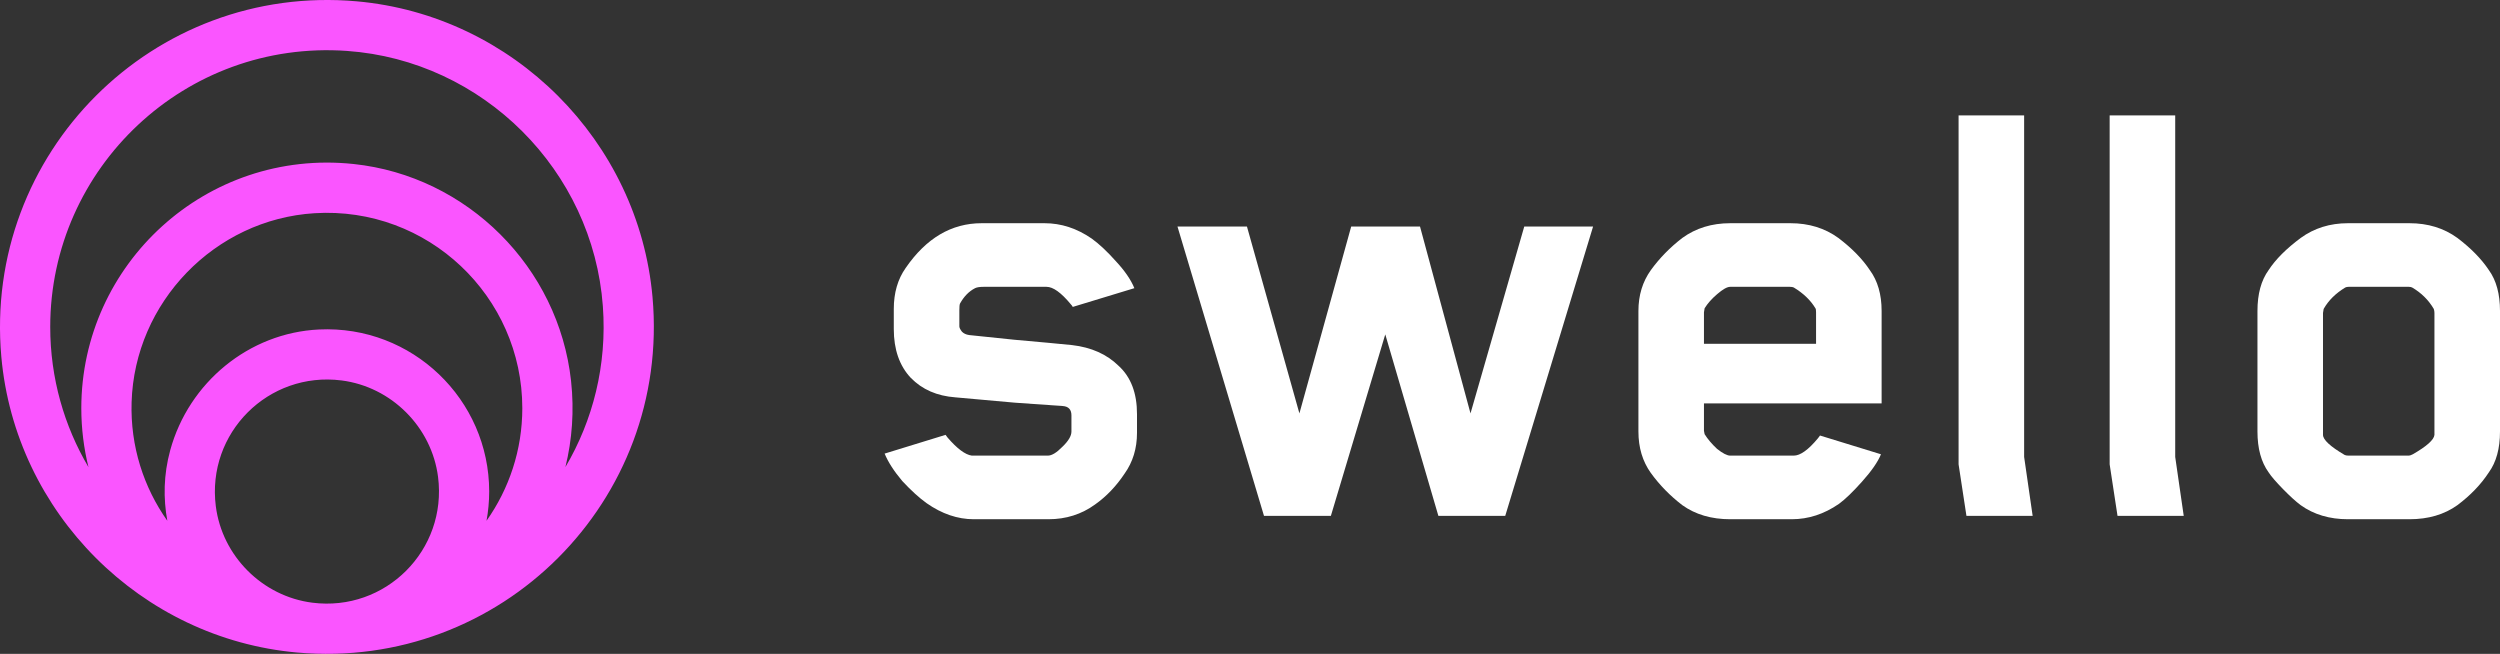 <svg width="130" height="34" viewBox="0 0 130 34" fill="none" xmlns="http://www.w3.org/2000/svg">
<rect x="0" y="0" width="130" height="34" fill="#333333" stroke="none"/>
<path d="M49.272 22.751C49.772 23.332 50.193 23.645 50.534 23.692H54.488C54.692 23.692 54.942 23.541 55.238 23.239C55.556 22.937 55.715 22.67 55.715 22.438V21.602C55.715 21.3 55.567 21.138 55.272 21.114C54.976 21.091 54.147 21.033 52.783 20.94C51.443 20.824 50.409 20.731 49.681 20.662C48.727 20.592 47.954 20.255 47.364 19.652C46.773 19.025 46.477 18.177 46.477 17.11V16.065C46.477 15.229 46.682 14.521 47.091 13.94C48.159 12.385 49.477 11.607 51.045 11.607H54.317C55.181 11.607 55.999 11.874 56.772 12.408C57.158 12.687 57.578 13.081 58.033 13.592C58.487 14.08 58.806 14.544 58.987 14.985L55.783 15.96C55.76 15.914 55.726 15.867 55.681 15.821C55.181 15.217 54.761 14.915 54.42 14.915H51.147C50.943 14.915 50.795 14.939 50.704 14.985C50.386 15.148 50.125 15.415 49.92 15.786C49.897 15.832 49.886 15.949 49.886 16.134V16.97C49.886 17.04 49.931 17.133 50.022 17.249C50.113 17.342 50.238 17.4 50.397 17.423C50.647 17.446 51.431 17.527 52.749 17.667C54.067 17.783 55.067 17.876 55.749 17.945C56.749 18.061 57.556 18.421 58.169 19.025C58.806 19.605 59.124 20.441 59.124 21.532V22.508C59.124 23.32 58.908 24.028 58.476 24.632C58.044 25.282 57.533 25.816 56.942 26.234C56.238 26.745 55.431 27 54.522 27H50.636C49.795 27 48.977 26.721 48.182 26.164C47.795 25.886 47.375 25.503 46.92 25.015C46.489 24.504 46.182 24.028 46 23.587L49.17 22.612L49.272 22.751Z" fill="white"/>
<path d="M82.84 11.781L78.272 26.826H74.796L72.034 17.388L69.205 26.826H65.728L61.229 11.781H64.842L67.569 21.497L70.262 11.781H73.841L76.466 21.497L79.261 11.781H82.84Z" fill="white"/>
<path d="M97.844 20.975H88.606V22.403L88.64 22.577C88.799 22.832 89.015 23.088 89.288 23.343C89.583 23.576 89.811 23.692 89.97 23.692H93.276C93.617 23.692 94.037 23.39 94.537 22.786L94.64 22.647L97.81 23.622C97.651 24.017 97.321 24.492 96.821 25.05C96.344 25.584 95.946 25.967 95.628 26.199C94.856 26.733 94.037 27 93.174 27H89.97C88.993 27 88.163 26.756 87.481 26.269C86.845 25.781 86.3 25.224 85.845 24.597C85.413 23.993 85.198 23.274 85.198 22.438V16.169C85.198 15.357 85.413 14.648 85.845 14.045C86.3 13.418 86.845 12.861 87.481 12.373C88.186 11.862 89.015 11.607 89.97 11.607H93.106C94.06 11.607 94.89 11.862 95.594 12.373C96.299 12.907 96.844 13.464 97.23 14.045C97.639 14.602 97.844 15.31 97.844 16.169V20.975ZM94.435 17.876V16.239C94.435 16.123 94.424 16.053 94.401 16.03C94.151 15.612 93.776 15.252 93.276 14.95C93.231 14.927 93.163 14.915 93.072 14.915H89.97C89.811 14.915 89.583 15.043 89.288 15.299C89.015 15.531 88.799 15.774 88.64 16.03L88.606 16.239V17.876H94.435Z" fill="white"/>
<path d="M105.698 26.826H102.255L101.846 24.144V6H105.255V23.761L105.698 26.826Z" fill="white"/>
<path d="M113.554 26.826H110.111L109.702 24.144V6H113.111V23.761L113.554 26.826Z" fill="white"/>
<path d="M130 22.438C130 23.32 129.807 24.028 129.421 24.562C129.011 25.189 128.466 25.758 127.784 26.269C127.103 26.756 126.273 27 125.296 27H122.092C121.137 27 120.319 26.756 119.637 26.269C119.387 26.083 119.081 25.804 118.717 25.433C118.353 25.061 118.103 24.771 117.967 24.562C117.581 24.028 117.388 23.32 117.388 22.438V16.169C117.388 15.287 117.581 14.579 117.967 14.045C118.331 13.488 118.887 12.93 119.637 12.373C120.342 11.862 121.16 11.607 122.092 11.607H125.296C126.25 11.607 127.08 11.862 127.784 12.373C128.489 12.907 129.034 13.464 129.421 14.045C129.807 14.579 130 15.287 130 16.169V22.438ZM120.796 16.274V22.612C120.796 22.867 121.171 23.216 121.921 23.657C121.967 23.68 122.035 23.692 122.126 23.692H125.262C125.307 23.692 125.375 23.668 125.466 23.622C126.194 23.204 126.569 22.867 126.591 22.612V16.274C126.591 16.204 126.58 16.134 126.557 16.065C126.284 15.6 125.909 15.229 125.432 14.95C125.387 14.927 125.33 14.915 125.262 14.915H122.126C122.058 14.915 122.001 14.927 121.955 14.95C121.455 15.252 121.08 15.623 120.83 16.065L120.796 16.274Z" fill="white"/>
<path d="M18.552 0.069C7.961 -0.875 -0.875 7.961 0.069 18.551C0.793 26.67 7.33 33.207 15.449 33.931C26.039 34.875 34.875 26.039 33.931 15.449C33.207 7.33 26.67 0.793 18.552 0.069ZM18.043 2.648C25.112 3.149 30.834 8.86 31.349 15.928C31.573 18.987 30.831 21.865 29.401 24.289C29.75 22.872 29.865 21.363 29.695 19.807C29.048 13.897 24.296 9.153 18.385 8.528C10.724 7.718 4.228 13.728 4.228 21.227C4.228 22.283 4.358 23.308 4.6 24.29C3.337 22.151 2.612 19.659 2.612 17C2.612 8.721 9.64 2.053 18.043 2.648ZM16.59 17.133C12.943 17.307 9.818 19.89 8.852 23.41C8.502 24.69 8.49 25.923 8.7 27.079C7.474 25.346 6.774 23.214 6.843 20.919C6.998 15.723 11.167 11.408 16.356 11.087C22.249 10.722 27.16 15.412 27.16 21.228C27.16 23.405 26.47 25.424 25.299 27.08C25.389 26.587 25.438 26.081 25.438 25.562C25.439 20.772 21.429 16.903 16.59 17.133ZM11.222 26.321C10.738 22.515 13.953 19.299 17.76 19.783C20.354 20.113 22.449 22.208 22.779 24.802C23.263 28.608 20.047 31.823 16.241 31.34C13.647 31.011 11.551 28.916 11.222 26.321Z" fill="#FA55FF"/>
</svg>
